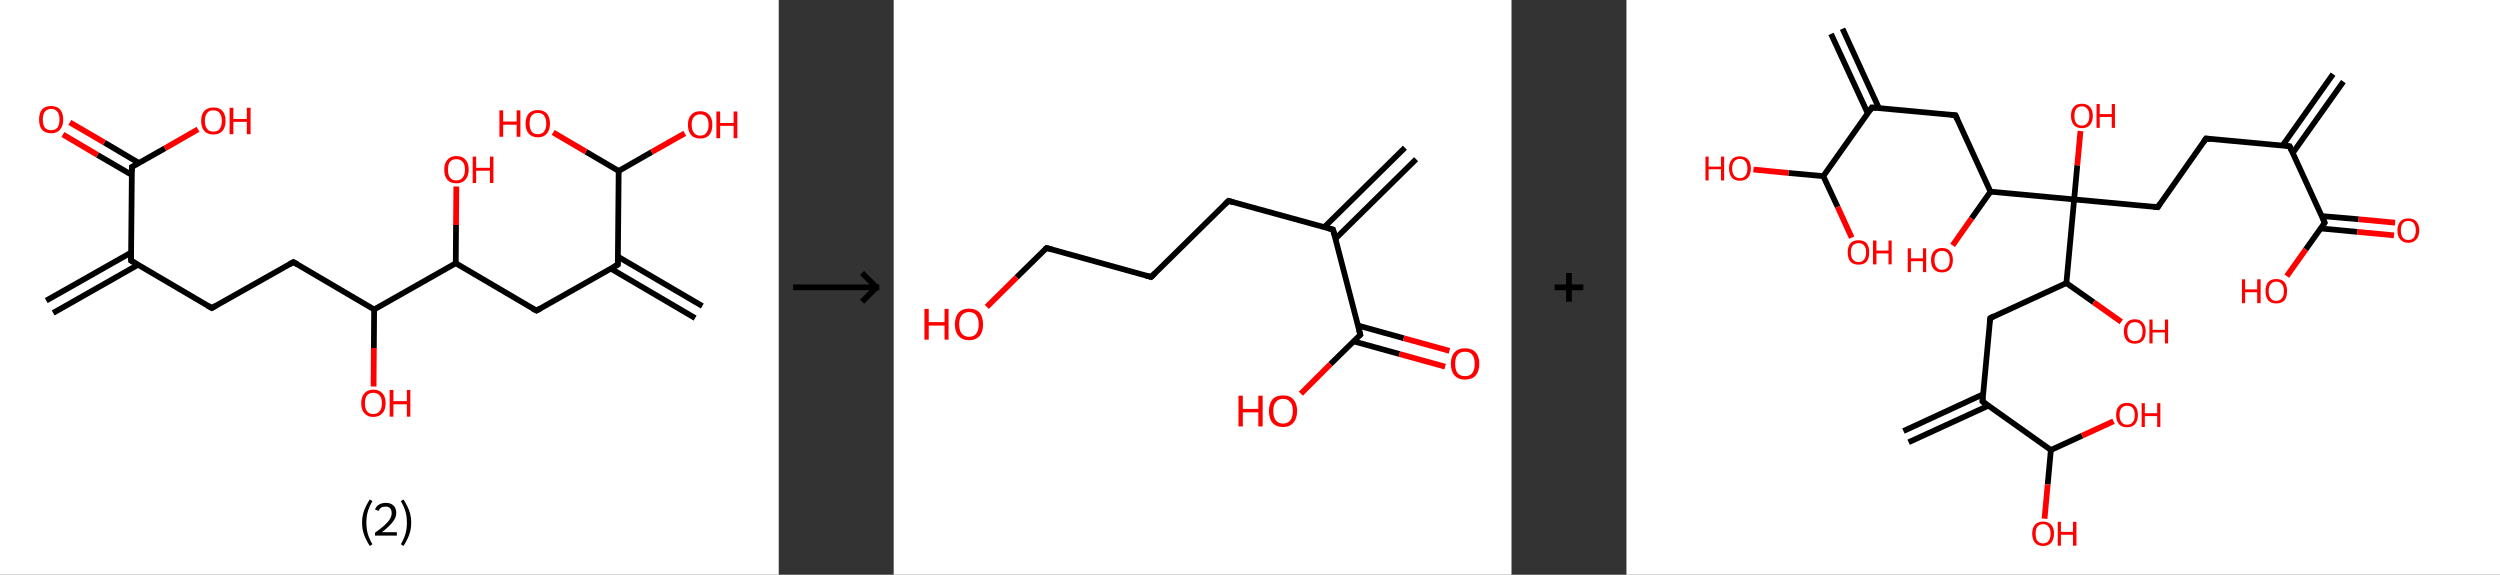 <?xml version='1.0' encoding='ASCII' standalone='yes'?>
<svg xmlns="http://www.w3.org/2000/svg" xmlns:xlink="http://www.w3.org/1999/xlink" version="1.1" width="870.0px" viewBox="0 0 870.0 200.0" height="200.0px">
  <rect x="0" y="0" width="870.0" height="200.0" fill="#333333" stroke="none"/>
  <g>
    <g transform="translate(0, 0) scale(1 1) "><!-- END OF HEADER -->
<rect style="opacity:1.0;fill:#FFFFFF;stroke:none" width="271.0" height="200.0" x="0.0" y="0.0"> </rect>
<path class="bond-0 atom-0 atom-1" d="M 16.1,104.6 L 45.6,87.9" style="fill:none;fill-rule:evenodd;stroke:#000000;stroke-width:2.0px;stroke-linecap:butt;stroke-linejoin:miter;stroke-opacity:1"/>
<path class="bond-0 atom-0 atom-1" d="M 18.5,108.9 L 48.1,92.1" style="fill:none;fill-rule:evenodd;stroke:#000000;stroke-width:2.0px;stroke-linecap:butt;stroke-linejoin:miter;stroke-opacity:1"/>
<path class="bond-1 atom-1 atom-2" d="M 45.6,90.7 L 73.7,107.2" style="fill:none;fill-rule:evenodd;stroke:#000000;stroke-width:2.0px;stroke-linecap:butt;stroke-linejoin:miter;stroke-opacity:1"/>
<path class="bond-2 atom-2 atom-3" d="M 73.7,107.2 L 102.1,91.2" style="fill:none;fill-rule:evenodd;stroke:#000000;stroke-width:2.0px;stroke-linecap:butt;stroke-linejoin:miter;stroke-opacity:1"/>
<path class="bond-3 atom-3 atom-4" d="M 102.1,91.2 L 130.2,107.7" style="fill:none;fill-rule:evenodd;stroke:#000000;stroke-width:2.0px;stroke-linecap:butt;stroke-linejoin:miter;stroke-opacity:1"/>
<path class="bond-4 atom-4 atom-5" d="M 130.2,107.7 L 130.1,121.1" style="fill:none;fill-rule:evenodd;stroke:#000000;stroke-width:2.0px;stroke-linecap:butt;stroke-linejoin:miter;stroke-opacity:1"/>
<path class="bond-4 atom-4 atom-5" d="M 130.1,121.1 L 130.0,134.5" style="fill:none;fill-rule:evenodd;stroke:#FF0000;stroke-width:2.0px;stroke-linecap:butt;stroke-linejoin:miter;stroke-opacity:1"/>
<path class="bond-5 atom-4 atom-6" d="M 130.2,107.7 L 158.6,91.6" style="fill:none;fill-rule:evenodd;stroke:#000000;stroke-width:2.0px;stroke-linecap:butt;stroke-linejoin:miter;stroke-opacity:1"/>
<path class="bond-6 atom-6 atom-7" d="M 158.6,91.6 L 158.7,78.3" style="fill:none;fill-rule:evenodd;stroke:#000000;stroke-width:2.0px;stroke-linecap:butt;stroke-linejoin:miter;stroke-opacity:1"/>
<path class="bond-6 atom-6 atom-7" d="M 158.7,78.3 L 158.8,64.9" style="fill:none;fill-rule:evenodd;stroke:#FF0000;stroke-width:2.0px;stroke-linecap:butt;stroke-linejoin:miter;stroke-opacity:1"/>
<path class="bond-7 atom-6 atom-8" d="M 158.6,91.6 L 186.7,108.1" style="fill:none;fill-rule:evenodd;stroke:#000000;stroke-width:2.0px;stroke-linecap:butt;stroke-linejoin:miter;stroke-opacity:1"/>
<path class="bond-8 atom-8 atom-9" d="M 186.7,108.1 L 215.0,92.1" style="fill:none;fill-rule:evenodd;stroke:#000000;stroke-width:2.0px;stroke-linecap:butt;stroke-linejoin:miter;stroke-opacity:1"/>
<path class="bond-9 atom-9 atom-10" d="M 212.6,93.5 L 241.9,110.7" style="fill:none;fill-rule:evenodd;stroke:#000000;stroke-width:2.0px;stroke-linecap:butt;stroke-linejoin:miter;stroke-opacity:1"/>
<path class="bond-9 atom-9 atom-10" d="M 215.0,89.3 L 244.4,106.5" style="fill:none;fill-rule:evenodd;stroke:#000000;stroke-width:2.0px;stroke-linecap:butt;stroke-linejoin:miter;stroke-opacity:1"/>
<path class="bond-10 atom-9 atom-11" d="M 215.0,92.1 L 215.3,59.5" style="fill:none;fill-rule:evenodd;stroke:#000000;stroke-width:2.0px;stroke-linecap:butt;stroke-linejoin:miter;stroke-opacity:1"/>
<path class="bond-11 atom-11 atom-12" d="M 215.3,59.5 L 226.8,52.9" style="fill:none;fill-rule:evenodd;stroke:#000000;stroke-width:2.0px;stroke-linecap:butt;stroke-linejoin:miter;stroke-opacity:1"/>
<path class="bond-11 atom-11 atom-12" d="M 226.8,52.9 L 238.3,46.4" style="fill:none;fill-rule:evenodd;stroke:#FF0000;stroke-width:2.0px;stroke-linecap:butt;stroke-linejoin:miter;stroke-opacity:1"/>
<path class="bond-12 atom-11 atom-13" d="M 215.3,59.5 L 203.9,52.8" style="fill:none;fill-rule:evenodd;stroke:#000000;stroke-width:2.0px;stroke-linecap:butt;stroke-linejoin:miter;stroke-opacity:1"/>
<path class="bond-12 atom-11 atom-13" d="M 203.9,52.8 L 192.5,46.1" style="fill:none;fill-rule:evenodd;stroke:#FF0000;stroke-width:2.0px;stroke-linecap:butt;stroke-linejoin:miter;stroke-opacity:1"/>
<path class="bond-13 atom-1 atom-14" d="M 45.6,90.7 L 45.9,58.1" style="fill:none;fill-rule:evenodd;stroke:#000000;stroke-width:2.0px;stroke-linecap:butt;stroke-linejoin:miter;stroke-opacity:1"/>
<path class="bond-14 atom-14 atom-15" d="M 48.3,56.7 L 36.3,49.6" style="fill:none;fill-rule:evenodd;stroke:#000000;stroke-width:2.0px;stroke-linecap:butt;stroke-linejoin:miter;stroke-opacity:1"/>
<path class="bond-14 atom-14 atom-15" d="M 36.3,49.6 L 24.3,42.6" style="fill:none;fill-rule:evenodd;stroke:#FF0000;stroke-width:2.0px;stroke-linecap:butt;stroke-linejoin:miter;stroke-opacity:1"/>
<path class="bond-14 atom-14 atom-15" d="M 45.9,60.9 L 33.9,53.9" style="fill:none;fill-rule:evenodd;stroke:#000000;stroke-width:2.0px;stroke-linecap:butt;stroke-linejoin:miter;stroke-opacity:1"/>
<path class="bond-14 atom-14 atom-15" d="M 33.9,53.9 L 21.9,46.8" style="fill:none;fill-rule:evenodd;stroke:#FF0000;stroke-width:2.0px;stroke-linecap:butt;stroke-linejoin:miter;stroke-opacity:1"/>
<path class="bond-15 atom-14 atom-16" d="M 45.9,58.1 L 57.4,51.6" style="fill:none;fill-rule:evenodd;stroke:#000000;stroke-width:2.0px;stroke-linecap:butt;stroke-linejoin:miter;stroke-opacity:1"/>
<path class="bond-15 atom-14 atom-16" d="M 57.4,51.6 L 68.9,45.0" style="fill:none;fill-rule:evenodd;stroke:#FF0000;stroke-width:2.0px;stroke-linecap:butt;stroke-linejoin:miter;stroke-opacity:1"/>
<path d="M 47.0,91.5 L 45.6,90.7 L 45.6,89.1" style="fill:none;stroke:#000000;stroke-width:2.0px;stroke-linecap:butt;stroke-linejoin:miter;stroke-opacity:1;"/>
<path d="M 72.3,106.4 L 73.7,107.2 L 75.1,106.4" style="fill:none;stroke:#000000;stroke-width:2.0px;stroke-linecap:butt;stroke-linejoin:miter;stroke-opacity:1;"/>
<path d="M 100.7,92.0 L 102.1,91.2 L 103.5,92.0" style="fill:none;stroke:#000000;stroke-width:2.0px;stroke-linecap:butt;stroke-linejoin:miter;stroke-opacity:1;"/>
<path d="M 185.2,107.3 L 186.7,108.1 L 188.1,107.3" style="fill:none;stroke:#000000;stroke-width:2.0px;stroke-linecap:butt;stroke-linejoin:miter;stroke-opacity:1;"/>
<path d="M 213.6,92.9 L 215.0,92.1 L 215.0,90.4" style="fill:none;stroke:#000000;stroke-width:2.0px;stroke-linecap:butt;stroke-linejoin:miter;stroke-opacity:1;"/>
<path d="M 45.9,59.7 L 45.9,58.1 L 46.5,57.8" style="fill:none;stroke:#000000;stroke-width:2.0px;stroke-linecap:butt;stroke-linejoin:miter;stroke-opacity:1;"/>
<path class="atom-5" d="M 125.7 140.3 Q 125.7 138.1, 126.8 136.9 Q 127.9 135.6, 129.9 135.6 Q 132.0 135.6, 133.1 136.9 Q 134.2 138.1, 134.2 140.3 Q 134.2 142.6, 133.1 143.8 Q 131.9 145.1, 129.9 145.1 Q 127.9 145.1, 126.8 143.8 Q 125.7 142.6, 125.7 140.3 M 129.9 144.1 Q 131.3 144.1, 132.1 143.1 Q 132.9 142.2, 132.9 140.3 Q 132.9 138.5, 132.1 137.6 Q 131.3 136.7, 129.9 136.7 Q 128.5 136.7, 127.7 137.6 Q 127.0 138.5, 127.0 140.3 Q 127.0 142.2, 127.7 143.1 Q 128.5 144.1, 129.9 144.1 " fill="#FF0000"/>
<path class="atom-5" d="M 135.6 135.7 L 136.9 135.7 L 136.9 139.6 L 141.6 139.6 L 141.6 135.7 L 142.8 135.7 L 142.8 145.0 L 141.6 145.0 L 141.6 140.7 L 136.9 140.7 L 136.9 145.0 L 135.6 145.0 L 135.6 135.7 " fill="#FF0000"/>
<path class="atom-7" d="M 154.6 59.0 Q 154.6 56.8, 155.7 55.6 Q 156.8 54.3, 158.8 54.3 Q 160.9 54.3, 162.0 55.6 Q 163.1 56.8, 163.1 59.0 Q 163.1 61.3, 161.9 62.6 Q 160.8 63.8, 158.8 63.8 Q 156.8 63.8, 155.7 62.6 Q 154.6 61.3, 154.6 59.0 M 158.8 62.8 Q 160.2 62.8, 161.0 61.8 Q 161.8 60.9, 161.8 59.0 Q 161.8 57.2, 161.0 56.3 Q 160.2 55.4, 158.8 55.4 Q 157.4 55.4, 156.6 56.3 Q 155.9 57.2, 155.9 59.0 Q 155.9 60.9, 156.6 61.8 Q 157.4 62.8, 158.8 62.8 " fill="#FF0000"/>
<path class="atom-7" d="M 164.5 54.5 L 165.7 54.5 L 165.7 58.4 L 170.5 58.4 L 170.5 54.5 L 171.7 54.5 L 171.7 63.7 L 170.5 63.7 L 170.5 59.4 L 165.7 59.4 L 165.7 63.7 L 164.5 63.7 L 164.5 54.5 " fill="#FF0000"/>
<path class="atom-12" d="M 239.4 43.4 Q 239.4 41.2, 240.5 40.0 Q 241.6 38.7, 243.7 38.7 Q 245.7 38.7, 246.8 40.0 Q 247.9 41.2, 247.9 43.4 Q 247.9 45.7, 246.8 47.0 Q 245.7 48.2, 243.7 48.2 Q 241.6 48.2, 240.5 47.0 Q 239.4 45.7, 239.4 43.4 M 243.7 47.2 Q 245.1 47.2, 245.8 46.2 Q 246.6 45.3, 246.6 43.4 Q 246.6 41.6, 245.8 40.7 Q 245.1 39.8, 243.7 39.8 Q 242.2 39.8, 241.5 40.7 Q 240.7 41.6, 240.7 43.4 Q 240.7 45.3, 241.5 46.2 Q 242.2 47.2, 243.7 47.2 " fill="#FF0000"/>
<path class="atom-12" d="M 249.3 38.8 L 250.6 38.8 L 250.6 42.8 L 255.3 42.8 L 255.3 38.8 L 256.6 38.8 L 256.6 48.1 L 255.3 48.1 L 255.3 43.8 L 250.6 43.8 L 250.6 48.1 L 249.3 48.1 L 249.3 38.8 " fill="#FF0000"/>
<path class="atom-13" d="M 173.8 38.4 L 175.1 38.4 L 175.1 42.3 L 179.8 42.3 L 179.8 38.4 L 181.1 38.4 L 181.1 47.6 L 179.8 47.6 L 179.8 43.4 L 175.1 43.4 L 175.1 47.6 L 173.8 47.6 L 173.8 38.4 " fill="#FF0000"/>
<path class="atom-13" d="M 182.9 43.0 Q 182.9 40.8, 184.0 39.5 Q 185.1 38.3, 187.2 38.3 Q 189.2 38.3, 190.3 39.5 Q 191.4 40.8, 191.4 43.0 Q 191.4 45.2, 190.3 46.5 Q 189.2 47.8, 187.2 47.8 Q 185.2 47.8, 184.0 46.5 Q 182.9 45.2, 182.9 43.0 M 187.2 46.7 Q 188.6 46.7, 189.3 45.8 Q 190.1 44.8, 190.1 43.0 Q 190.1 41.2, 189.3 40.2 Q 188.6 39.3, 187.2 39.3 Q 185.8 39.3, 185.0 40.2 Q 184.3 41.1, 184.3 43.0 Q 184.3 44.8, 185.0 45.8 Q 185.8 46.7, 187.2 46.7 " fill="#FF0000"/>
<path class="atom-15" d="M 13.6 41.6 Q 13.6 39.4, 14.6 38.1 Q 15.7 36.9, 17.8 36.9 Q 19.8 36.9, 20.9 38.1 Q 22.0 39.4, 22.0 41.6 Q 22.0 43.8, 20.9 45.1 Q 19.8 46.4, 17.8 46.4 Q 15.8 46.4, 14.6 45.1 Q 13.6 43.9, 13.6 41.6 M 17.8 45.3 Q 19.2 45.3, 20.0 44.4 Q 20.7 43.4, 20.7 41.6 Q 20.7 39.8, 20.0 38.9 Q 19.2 37.9, 17.8 37.9 Q 16.4 37.9, 15.6 38.9 Q 14.9 39.8, 14.9 41.6 Q 14.9 43.5, 15.6 44.4 Q 16.4 45.3, 17.8 45.3 " fill="#FF0000"/>
<path class="atom-16" d="M 70.0 42.1 Q 70.0 39.8, 71.1 38.6 Q 72.2 37.4, 74.3 37.4 Q 76.3 37.4, 77.4 38.6 Q 78.5 39.8, 78.5 42.1 Q 78.5 44.3, 77.4 45.6 Q 76.3 46.8, 74.3 46.8 Q 72.2 46.8, 71.1 45.6 Q 70.0 44.3, 70.0 42.1 M 74.3 45.8 Q 75.7 45.8, 76.4 44.9 Q 77.2 43.9, 77.2 42.1 Q 77.2 40.2, 76.4 39.3 Q 75.7 38.4, 74.3 38.4 Q 72.8 38.4, 72.1 39.3 Q 71.3 40.2, 71.3 42.1 Q 71.3 43.9, 72.1 44.9 Q 72.8 45.8, 74.3 45.8 " fill="#FF0000"/>
<path class="atom-16" d="M 79.9 37.5 L 81.2 37.5 L 81.2 41.4 L 85.9 41.4 L 85.9 37.5 L 87.2 37.5 L 87.2 46.7 L 85.9 46.7 L 85.9 42.4 L 81.2 42.4 L 81.2 46.7 L 79.9 46.7 L 79.9 37.5 " fill="#FF0000"/>
<path class="legend" d="M 126.0 181.9 Q 126.0 179.6, 126.7 177.7 Q 127.4 175.8, 128.7 173.8 L 129.6 174.4 Q 128.5 176.3, 128.0 178.0 Q 127.5 179.7, 127.5 181.9 Q 127.5 184.0, 128.0 185.8 Q 128.5 187.5, 129.6 189.4 L 128.7 190.0 Q 127.4 188.0, 126.7 186.1 Q 126.0 184.2, 126.0 181.9 " fill="#000000"/>
<path class="legend" d="M 130.5 177.3 Q 130.9 176.2, 131.9 175.6 Q 132.9 175.0, 134.3 175.0 Q 136.0 175.0, 136.9 175.9 Q 137.9 176.8, 137.9 178.5 Q 137.9 180.2, 136.6 181.7 Q 135.4 183.3, 132.9 185.2 L 138.1 185.2 L 138.1 186.4 L 130.5 186.4 L 130.5 185.4 Q 132.6 183.9, 133.8 182.8 Q 135.1 181.6, 135.7 180.6 Q 136.3 179.6, 136.3 178.6 Q 136.3 177.5, 135.8 176.9 Q 135.2 176.3, 134.3 176.3 Q 133.3 176.3, 132.7 176.6 Q 132.1 177.0, 131.7 177.8 L 130.5 177.3 " fill="#000000"/>
<path class="legend" d="M 143.1 181.9 Q 143.1 184.2, 142.4 186.1 Q 141.7 188.0, 140.4 190.0 L 139.5 189.4 Q 140.6 187.5, 141.1 185.8 Q 141.6 184.0, 141.6 181.9 Q 141.6 179.7, 141.1 178.0 Q 140.6 176.3, 139.5 174.4 L 140.4 173.8 Q 141.7 175.8, 142.4 177.7 Q 143.1 179.6, 143.1 181.9 " fill="#000000"/>
</g>
    <g transform="translate(271.0, 0) scale(1 1) "><line x1="5" y1="100" x2="35" y2="100" style="stroke:rgb(0,0,0);stroke-width:2"/>
  <line x1="34" y1="100" x2="29" y2="95" style="stroke:rgb(0,0,0);stroke-width:2"/>
  <line x1="34" y1="100" x2="29" y2="105" style="stroke:rgb(0,0,0);stroke-width:2"/>
</g>
    <g transform="translate(311.0, 0) scale(1 1) "><!-- END OF HEADER -->
<rect style="opacity:1.0;fill:#FFFFFF;stroke:none" width="215.0" height="200.0" x="0.0" y="0.0"> </rect>
<path class="bond-0 atom-0 atom-1" d="M 181.8,55.4 L 153.7,83.1" style="fill:none;fill-rule:evenodd;stroke:#000000;stroke-width:2.0px;stroke-linecap:butt;stroke-linejoin:miter;stroke-opacity:1"/>
<path class="bond-0 atom-0 atom-1" d="M 177.9,51.4 L 149.8,79.1" style="fill:none;fill-rule:evenodd;stroke:#000000;stroke-width:2.0px;stroke-linecap:butt;stroke-linejoin:miter;stroke-opacity:1"/>
<path class="bond-1 atom-1 atom-2" d="M 152.9,79.9 L 116.5,69.9" style="fill:none;fill-rule:evenodd;stroke:#000000;stroke-width:2.0px;stroke-linecap:butt;stroke-linejoin:miter;stroke-opacity:1"/>
<path class="bond-2 atom-2 atom-3" d="M 116.5,69.9 L 89.6,96.4" style="fill:none;fill-rule:evenodd;stroke:#000000;stroke-width:2.0px;stroke-linecap:butt;stroke-linejoin:miter;stroke-opacity:1"/>
<path class="bond-3 atom-3 atom-4" d="M 89.6,96.4 L 53.2,86.3" style="fill:none;fill-rule:evenodd;stroke:#000000;stroke-width:2.0px;stroke-linecap:butt;stroke-linejoin:miter;stroke-opacity:1"/>
<path class="bond-4 atom-4 atom-5" d="M 53.2,86.3 L 42.8,96.5" style="fill:none;fill-rule:evenodd;stroke:#000000;stroke-width:2.0px;stroke-linecap:butt;stroke-linejoin:miter;stroke-opacity:1"/>
<path class="bond-4 atom-4 atom-5" d="M 42.8,96.5 L 32.4,106.8" style="fill:none;fill-rule:evenodd;stroke:#FF0000;stroke-width:2.0px;stroke-linecap:butt;stroke-linejoin:miter;stroke-opacity:1"/>
<path class="bond-5 atom-1 atom-6" d="M 152.9,79.9 L 162.4,116.5" style="fill:none;fill-rule:evenodd;stroke:#000000;stroke-width:2.0px;stroke-linecap:butt;stroke-linejoin:miter;stroke-opacity:1"/>
<path class="bond-6 atom-6 atom-7" d="M 160.1,118.8 L 176.0,123.2" style="fill:none;fill-rule:evenodd;stroke:#000000;stroke-width:2.0px;stroke-linecap:butt;stroke-linejoin:miter;stroke-opacity:1"/>
<path class="bond-6 atom-6 atom-7" d="M 176.0,123.2 L 191.9,127.6" style="fill:none;fill-rule:evenodd;stroke:#FF0000;stroke-width:2.0px;stroke-linecap:butt;stroke-linejoin:miter;stroke-opacity:1"/>
<path class="bond-6 atom-6 atom-7" d="M 161.6,113.3 L 177.5,117.7" style="fill:none;fill-rule:evenodd;stroke:#000000;stroke-width:2.0px;stroke-linecap:butt;stroke-linejoin:miter;stroke-opacity:1"/>
<path class="bond-6 atom-6 atom-7" d="M 177.5,117.7 L 193.4,122.1" style="fill:none;fill-rule:evenodd;stroke:#FF0000;stroke-width:2.0px;stroke-linecap:butt;stroke-linejoin:miter;stroke-opacity:1"/>
<path class="bond-7 atom-6 atom-8" d="M 162.4,116.5 L 152.0,126.7" style="fill:none;fill-rule:evenodd;stroke:#000000;stroke-width:2.0px;stroke-linecap:butt;stroke-linejoin:miter;stroke-opacity:1"/>
<path class="bond-7 atom-6 atom-8" d="M 152.0,126.7 L 141.7,137.0" style="fill:none;fill-rule:evenodd;stroke:#FF0000;stroke-width:2.0px;stroke-linecap:butt;stroke-linejoin:miter;stroke-opacity:1"/>
<path d="M 151.1,79.4 L 152.9,79.9 L 153.4,81.8" style="fill:none;stroke:#000000;stroke-width:2.0px;stroke-linecap:butt;stroke-linejoin:miter;stroke-opacity:1;"/>
<path d="M 118.3,70.4 L 116.5,69.9 L 115.2,71.2" style="fill:none;stroke:#000000;stroke-width:2.0px;stroke-linecap:butt;stroke-linejoin:miter;stroke-opacity:1;"/>
<path d="M 90.9,95.1 L 89.6,96.4 L 87.8,95.9" style="fill:none;stroke:#000000;stroke-width:2.0px;stroke-linecap:butt;stroke-linejoin:miter;stroke-opacity:1;"/>
<path d="M 55.0,86.8 L 53.2,86.3 L 52.6,86.8" style="fill:none;stroke:#000000;stroke-width:2.0px;stroke-linecap:butt;stroke-linejoin:miter;stroke-opacity:1;"/>
<path d="M 161.9,114.7 L 162.4,116.5 L 161.9,117.0" style="fill:none;stroke:#000000;stroke-width:2.0px;stroke-linecap:butt;stroke-linejoin:miter;stroke-opacity:1;"/>
<path class="atom-5" d="M 10.7 107.5 L 12.2 107.5 L 12.2 112.1 L 17.7 112.1 L 17.7 107.5 L 19.1 107.5 L 19.1 118.2 L 17.7 118.2 L 17.7 113.3 L 12.2 113.3 L 12.2 118.2 L 10.7 118.2 L 10.7 107.5 " fill="#FF0000"/>
<path class="atom-5" d="M 21.3 112.9 Q 21.3 110.3, 22.6 108.8 Q 23.9 107.4, 26.2 107.4 Q 28.6 107.4, 29.9 108.8 Q 31.1 110.3, 31.1 112.9 Q 31.1 115.5, 29.9 116.9 Q 28.6 118.4, 26.2 118.4 Q 23.9 118.4, 22.6 116.9 Q 21.3 115.5, 21.3 112.9 M 26.2 117.2 Q 27.9 117.2, 28.7 116.1 Q 29.6 115.0, 29.6 112.9 Q 29.6 110.8, 28.7 109.7 Q 27.9 108.6, 26.2 108.6 Q 24.6 108.6, 23.7 109.7 Q 22.8 110.7, 22.8 112.9 Q 22.8 115.0, 23.7 116.1 Q 24.6 117.2, 26.2 117.2 " fill="#FF0000"/>
<path class="atom-7" d="M 193.9 126.6 Q 193.9 124.0, 195.2 122.6 Q 196.5 121.2, 198.8 121.2 Q 201.2 121.2, 202.5 122.6 Q 203.8 124.0, 203.8 126.6 Q 203.8 129.2, 202.5 130.7 Q 201.2 132.1, 198.8 132.1 Q 196.5 132.1, 195.2 130.7 Q 193.9 129.2, 193.9 126.6 M 198.8 130.9 Q 200.5 130.9, 201.3 129.9 Q 202.2 128.7, 202.2 126.6 Q 202.2 124.5, 201.3 123.4 Q 200.5 122.4, 198.8 122.4 Q 197.2 122.4, 196.3 123.4 Q 195.4 124.5, 195.4 126.6 Q 195.4 128.8, 196.3 129.9 Q 197.2 130.9, 198.8 130.9 " fill="#FF0000"/>
<path class="atom-8" d="M 120.0 137.7 L 121.5 137.7 L 121.5 142.3 L 126.9 142.3 L 126.9 137.7 L 128.4 137.7 L 128.4 148.4 L 126.9 148.4 L 126.9 143.5 L 121.5 143.5 L 121.5 148.4 L 120.0 148.4 L 120.0 137.7 " fill="#FF0000"/>
<path class="atom-8" d="M 130.6 143.0 Q 130.6 140.5, 131.8 139.0 Q 133.1 137.6, 135.5 137.6 Q 137.9 137.6, 139.1 139.0 Q 140.4 140.5, 140.4 143.0 Q 140.4 145.6, 139.1 147.1 Q 137.8 148.6, 135.5 148.6 Q 133.1 148.6, 131.8 147.1 Q 130.6 145.7, 130.6 143.0 M 135.5 147.4 Q 137.1 147.4, 138.0 146.3 Q 138.9 145.2, 138.9 143.0 Q 138.9 140.9, 138.0 139.9 Q 137.1 138.8, 135.5 138.8 Q 133.9 138.8, 133.0 139.9 Q 132.1 140.9, 132.1 143.0 Q 132.1 145.2, 133.0 146.3 Q 133.9 147.4, 135.5 147.4 " fill="#FF0000"/>
</g>
    <g transform="translate(526.0, 0) scale(1 1) "><line x1="15" y1="100" x2="25" y2="100" style="stroke:rgb(0,0,0);stroke-width:2"/>
  <line x1="20" y1="95" x2="20" y2="105" style="stroke:rgb(0,0,0);stroke-width:2"/>
</g>
    <g transform="translate(566.0, 0) scale(1 1) "><!-- END OF HEADER -->
<rect style="opacity:1.0;fill:#FFFFFF;stroke:none" width="304.0" height="200.0" x="0.0" y="0.0"> </rect>
<path class="bond-0 atom-0 atom-1" d="M 249.5,28.4 L 231.9,53.2" style="fill:none;fill-rule:evenodd;stroke:#000000;stroke-width:2.0px;stroke-linecap:butt;stroke-linejoin:miter;stroke-opacity:1"/>
<path class="bond-0 atom-0 atom-1" d="M 245.9,25.8 L 228.3,50.7" style="fill:none;fill-rule:evenodd;stroke:#000000;stroke-width:2.0px;stroke-linecap:butt;stroke-linejoin:miter;stroke-opacity:1"/>
<path class="bond-1 atom-1 atom-2" d="M 230.8,50.9 L 201.7,48.2" style="fill:none;fill-rule:evenodd;stroke:#000000;stroke-width:2.0px;stroke-linecap:butt;stroke-linejoin:miter;stroke-opacity:1"/>
<path class="bond-2 atom-2 atom-3" d="M 201.7,48.2 L 184.9,72.1" style="fill:none;fill-rule:evenodd;stroke:#000000;stroke-width:2.0px;stroke-linecap:butt;stroke-linejoin:miter;stroke-opacity:1"/>
<path class="bond-3 atom-3 atom-4" d="M 184.9,72.1 L 155.8,69.4" style="fill:none;fill-rule:evenodd;stroke:#000000;stroke-width:2.0px;stroke-linecap:butt;stroke-linejoin:miter;stroke-opacity:1"/>
<path class="bond-4 atom-4 atom-5" d="M 155.8,69.4 L 156.9,57.5" style="fill:none;fill-rule:evenodd;stroke:#000000;stroke-width:2.0px;stroke-linecap:butt;stroke-linejoin:miter;stroke-opacity:1"/>
<path class="bond-4 atom-4 atom-5" d="M 156.9,57.5 L 158.0,45.6" style="fill:none;fill-rule:evenodd;stroke:#FF0000;stroke-width:2.0px;stroke-linecap:butt;stroke-linejoin:miter;stroke-opacity:1"/>
<path class="bond-5 atom-4 atom-6" d="M 155.8,69.4 L 126.7,66.7" style="fill:none;fill-rule:evenodd;stroke:#000000;stroke-width:2.0px;stroke-linecap:butt;stroke-linejoin:miter;stroke-opacity:1"/>
<path class="bond-6 atom-6 atom-7" d="M 126.7,66.7 L 120.1,76.0" style="fill:none;fill-rule:evenodd;stroke:#000000;stroke-width:2.0px;stroke-linecap:butt;stroke-linejoin:miter;stroke-opacity:1"/>
<path class="bond-6 atom-6 atom-7" d="M 120.1,76.0 L 113.5,85.4" style="fill:none;fill-rule:evenodd;stroke:#FF0000;stroke-width:2.0px;stroke-linecap:butt;stroke-linejoin:miter;stroke-opacity:1"/>
<path class="bond-7 atom-6 atom-8" d="M 126.7,66.7 L 114.5,40.1" style="fill:none;fill-rule:evenodd;stroke:#000000;stroke-width:2.0px;stroke-linecap:butt;stroke-linejoin:miter;stroke-opacity:1"/>
<path class="bond-8 atom-8 atom-9" d="M 114.5,40.1 L 85.4,37.4" style="fill:none;fill-rule:evenodd;stroke:#000000;stroke-width:2.0px;stroke-linecap:butt;stroke-linejoin:miter;stroke-opacity:1"/>
<path class="bond-9 atom-9 atom-10" d="M 87.9,37.7 L 75.2,10.0" style="fill:none;fill-rule:evenodd;stroke:#000000;stroke-width:2.0px;stroke-linecap:butt;stroke-linejoin:miter;stroke-opacity:1"/>
<path class="bond-9 atom-9 atom-10" d="M 84.0,39.5 L 71.2,11.8" style="fill:none;fill-rule:evenodd;stroke:#000000;stroke-width:2.0px;stroke-linecap:butt;stroke-linejoin:miter;stroke-opacity:1"/>
<path class="bond-10 atom-9 atom-11" d="M 85.4,37.4 L 68.5,61.3" style="fill:none;fill-rule:evenodd;stroke:#000000;stroke-width:2.0px;stroke-linecap:butt;stroke-linejoin:miter;stroke-opacity:1"/>
<path class="bond-11 atom-11 atom-12" d="M 68.5,61.3 L 56.4,60.2" style="fill:none;fill-rule:evenodd;stroke:#000000;stroke-width:2.0px;stroke-linecap:butt;stroke-linejoin:miter;stroke-opacity:1"/>
<path class="bond-11 atom-11 atom-12" d="M 56.4,60.2 L 44.2,59.0" style="fill:none;fill-rule:evenodd;stroke:#FF0000;stroke-width:2.0px;stroke-linecap:butt;stroke-linejoin:miter;stroke-opacity:1"/>
<path class="bond-12 atom-11 atom-13" d="M 68.5,61.3 L 73.5,72.0" style="fill:none;fill-rule:evenodd;stroke:#000000;stroke-width:2.0px;stroke-linecap:butt;stroke-linejoin:miter;stroke-opacity:1"/>
<path class="bond-12 atom-11 atom-13" d="M 73.5,72.0 L 78.4,82.7" style="fill:none;fill-rule:evenodd;stroke:#FF0000;stroke-width:2.0px;stroke-linecap:butt;stroke-linejoin:miter;stroke-opacity:1"/>
<path class="bond-13 atom-4 atom-14" d="M 155.8,69.4 L 153.1,98.5" style="fill:none;fill-rule:evenodd;stroke:#000000;stroke-width:2.0px;stroke-linecap:butt;stroke-linejoin:miter;stroke-opacity:1"/>
<path class="bond-14 atom-14 atom-15" d="M 153.1,98.5 L 162.6,105.2" style="fill:none;fill-rule:evenodd;stroke:#000000;stroke-width:2.0px;stroke-linecap:butt;stroke-linejoin:miter;stroke-opacity:1"/>
<path class="bond-14 atom-14 atom-15" d="M 162.6,105.2 L 172.2,112.0" style="fill:none;fill-rule:evenodd;stroke:#FF0000;stroke-width:2.0px;stroke-linecap:butt;stroke-linejoin:miter;stroke-opacity:1"/>
<path class="bond-15 atom-14 atom-16" d="M 153.1,98.5 L 126.6,110.7" style="fill:none;fill-rule:evenodd;stroke:#000000;stroke-width:2.0px;stroke-linecap:butt;stroke-linejoin:miter;stroke-opacity:1"/>
<path class="bond-16 atom-16 atom-17" d="M 126.6,110.7 L 123.9,139.7" style="fill:none;fill-rule:evenodd;stroke:#000000;stroke-width:2.0px;stroke-linecap:butt;stroke-linejoin:miter;stroke-opacity:1"/>
<path class="bond-17 atom-17 atom-18" d="M 124.1,137.2 L 96.4,150.0" style="fill:none;fill-rule:evenodd;stroke:#000000;stroke-width:2.0px;stroke-linecap:butt;stroke-linejoin:miter;stroke-opacity:1"/>
<path class="bond-17 atom-17 atom-18" d="M 125.9,141.2 L 98.2,153.9" style="fill:none;fill-rule:evenodd;stroke:#000000;stroke-width:2.0px;stroke-linecap:butt;stroke-linejoin:miter;stroke-opacity:1"/>
<path class="bond-18 atom-17 atom-19" d="M 123.9,139.7 L 147.7,156.6" style="fill:none;fill-rule:evenodd;stroke:#000000;stroke-width:2.0px;stroke-linecap:butt;stroke-linejoin:miter;stroke-opacity:1"/>
<path class="bond-19 atom-19 atom-20" d="M 147.7,156.6 L 146.6,168.6" style="fill:none;fill-rule:evenodd;stroke:#000000;stroke-width:2.0px;stroke-linecap:butt;stroke-linejoin:miter;stroke-opacity:1"/>
<path class="bond-19 atom-19 atom-20" d="M 146.6,168.6 L 145.5,180.5" style="fill:none;fill-rule:evenodd;stroke:#FF0000;stroke-width:2.0px;stroke-linecap:butt;stroke-linejoin:miter;stroke-opacity:1"/>
<path class="bond-20 atom-19 atom-21" d="M 147.7,156.6 L 158.6,151.6" style="fill:none;fill-rule:evenodd;stroke:#000000;stroke-width:2.0px;stroke-linecap:butt;stroke-linejoin:miter;stroke-opacity:1"/>
<path class="bond-20 atom-19 atom-21" d="M 158.6,151.6 L 169.5,146.6" style="fill:none;fill-rule:evenodd;stroke:#FF0000;stroke-width:2.0px;stroke-linecap:butt;stroke-linejoin:miter;stroke-opacity:1"/>
<path class="bond-21 atom-1 atom-22" d="M 230.8,50.9 L 243.0,77.5" style="fill:none;fill-rule:evenodd;stroke:#000000;stroke-width:2.0px;stroke-linecap:butt;stroke-linejoin:miter;stroke-opacity:1"/>
<path class="bond-22 atom-22 atom-23" d="M 241.6,79.5 L 254.4,80.7" style="fill:none;fill-rule:evenodd;stroke:#000000;stroke-width:2.0px;stroke-linecap:butt;stroke-linejoin:miter;stroke-opacity:1"/>
<path class="bond-22 atom-22 atom-23" d="M 254.4,80.7 L 267.1,81.9" style="fill:none;fill-rule:evenodd;stroke:#FF0000;stroke-width:2.0px;stroke-linecap:butt;stroke-linejoin:miter;stroke-opacity:1"/>
<path class="bond-22 atom-22 atom-23" d="M 242.0,75.2 L 254.8,76.3" style="fill:none;fill-rule:evenodd;stroke:#000000;stroke-width:2.0px;stroke-linecap:butt;stroke-linejoin:miter;stroke-opacity:1"/>
<path class="bond-22 atom-22 atom-23" d="M 254.8,76.3 L 267.5,77.5" style="fill:none;fill-rule:evenodd;stroke:#FF0000;stroke-width:2.0px;stroke-linecap:butt;stroke-linejoin:miter;stroke-opacity:1"/>
<path class="bond-23 atom-22 atom-24" d="M 243.0,77.5 L 236.4,86.8" style="fill:none;fill-rule:evenodd;stroke:#000000;stroke-width:2.0px;stroke-linecap:butt;stroke-linejoin:miter;stroke-opacity:1"/>
<path class="bond-23 atom-22 atom-24" d="M 236.4,86.8 L 229.8,96.1" style="fill:none;fill-rule:evenodd;stroke:#FF0000;stroke-width:2.0px;stroke-linecap:butt;stroke-linejoin:miter;stroke-opacity:1"/>
<path d="M 229.4,50.8 L 230.8,50.9 L 231.4,52.3" style="fill:none;stroke:#000000;stroke-width:2.0px;stroke-linecap:butt;stroke-linejoin:miter;stroke-opacity:1;"/>
<path d="M 203.2,48.4 L 201.7,48.2 L 200.9,49.4" style="fill:none;stroke:#000000;stroke-width:2.0px;stroke-linecap:butt;stroke-linejoin:miter;stroke-opacity:1;"/>
<path d="M 185.7,70.9 L 184.9,72.1 L 183.4,71.9" style="fill:none;stroke:#000000;stroke-width:2.0px;stroke-linecap:butt;stroke-linejoin:miter;stroke-opacity:1;"/>
<path d="M 115.1,41.5 L 114.5,40.1 L 113.0,40.0" style="fill:none;stroke:#000000;stroke-width:2.0px;stroke-linecap:butt;stroke-linejoin:miter;stroke-opacity:1;"/>
<path d="M 86.9,37.6 L 85.4,37.4 L 84.6,38.6" style="fill:none;stroke:#000000;stroke-width:2.0px;stroke-linecap:butt;stroke-linejoin:miter;stroke-opacity:1;"/>
<path d="M 127.9,110.0 L 126.6,110.7 L 126.4,112.1" style="fill:none;stroke:#000000;stroke-width:2.0px;stroke-linecap:butt;stroke-linejoin:miter;stroke-opacity:1;"/>
<path d="M 124.0,138.3 L 123.9,139.7 L 125.1,140.6" style="fill:none;stroke:#000000;stroke-width:2.0px;stroke-linecap:butt;stroke-linejoin:miter;stroke-opacity:1;"/>
<path d="M 242.4,76.1 L 243.0,77.5 L 242.7,77.9" style="fill:none;stroke:#000000;stroke-width:2.0px;stroke-linecap:butt;stroke-linejoin:miter;stroke-opacity:1;"/>
<path class="atom-5" d="M 154.7 40.3 Q 154.7 38.3, 155.7 37.2 Q 156.6 36.1, 158.5 36.1 Q 160.3 36.1, 161.3 37.2 Q 162.3 38.3, 162.3 40.3 Q 162.3 42.3, 161.3 43.5 Q 160.3 44.6, 158.5 44.6 Q 156.7 44.6, 155.7 43.5 Q 154.7 42.3, 154.7 40.3 M 158.5 43.7 Q 159.7 43.7, 160.4 42.8 Q 161.1 42.0, 161.1 40.3 Q 161.1 38.7, 160.4 37.9 Q 159.7 37.0, 158.5 37.0 Q 157.2 37.0, 156.5 37.9 Q 155.9 38.7, 155.9 40.3 Q 155.9 42.0, 156.5 42.8 Q 157.2 43.7, 158.5 43.7 " fill="#FF0000"/>
<path class="atom-5" d="M 163.6 36.2 L 164.7 36.2 L 164.7 39.7 L 168.9 39.7 L 168.9 36.2 L 170.0 36.2 L 170.0 44.5 L 168.9 44.5 L 168.9 40.7 L 164.7 40.7 L 164.7 44.5 L 163.6 44.5 L 163.6 36.2 " fill="#FF0000"/>
<path class="atom-7" d="M 97.9 86.4 L 99.0 86.4 L 99.0 89.9 L 103.2 89.9 L 103.2 86.4 L 104.3 86.4 L 104.3 94.7 L 103.2 94.7 L 103.2 90.9 L 99.0 90.9 L 99.0 94.7 L 97.9 94.7 L 97.9 86.4 " fill="#FF0000"/>
<path class="atom-7" d="M 106.0 90.5 Q 106.0 88.5, 107.0 87.4 Q 108.0 86.3, 109.8 86.3 Q 111.7 86.3, 112.6 87.4 Q 113.6 88.5, 113.6 90.5 Q 113.6 92.5, 112.6 93.7 Q 111.6 94.8, 109.8 94.8 Q 108.0 94.8, 107.0 93.7 Q 106.0 92.6, 106.0 90.5 M 109.8 93.9 Q 111.1 93.9, 111.8 93.0 Q 112.5 92.2, 112.5 90.5 Q 112.5 88.9, 111.8 88.1 Q 111.1 87.3, 109.8 87.3 Q 108.6 87.3, 107.9 88.1 Q 107.2 88.9, 107.2 90.5 Q 107.2 92.2, 107.9 93.0 Q 108.6 93.9, 109.8 93.9 " fill="#FF0000"/>
<path class="atom-12" d="M 27.5 54.5 L 28.6 54.5 L 28.6 58.0 L 32.9 58.0 L 32.9 54.5 L 34.0 54.5 L 34.0 62.8 L 32.9 62.8 L 32.9 58.9 L 28.6 58.9 L 28.6 62.8 L 27.5 62.8 L 27.5 54.5 " fill="#FF0000"/>
<path class="atom-12" d="M 35.7 58.6 Q 35.7 56.6, 36.7 55.5 Q 37.6 54.4, 39.5 54.4 Q 41.3 54.4, 42.3 55.5 Q 43.3 56.6, 43.3 58.6 Q 43.3 60.6, 42.3 61.8 Q 41.3 62.9, 39.5 62.9 Q 37.6 62.9, 36.7 61.8 Q 35.7 60.6, 35.7 58.6 M 39.5 62.0 Q 40.7 62.0, 41.4 61.1 Q 42.1 60.3, 42.1 58.6 Q 42.1 57.0, 41.4 56.2 Q 40.7 55.3, 39.5 55.3 Q 38.2 55.3, 37.5 56.2 Q 36.8 57.0, 36.8 58.6 Q 36.8 60.3, 37.5 61.1 Q 38.2 62.0, 39.5 62.0 " fill="#FF0000"/>
<path class="atom-13" d="M 77.0 87.8 Q 77.0 85.9, 77.9 84.7 Q 78.9 83.6, 80.8 83.6 Q 82.6 83.6, 83.6 84.7 Q 84.5 85.9, 84.5 87.8 Q 84.5 89.8, 83.6 91.0 Q 82.6 92.1, 80.8 92.1 Q 78.9 92.1, 77.9 91.0 Q 77.0 89.9, 77.0 87.8 M 80.8 91.2 Q 82.0 91.2, 82.7 90.3 Q 83.4 89.5, 83.4 87.8 Q 83.4 86.2, 82.7 85.4 Q 82.0 84.6, 80.8 84.6 Q 79.5 84.6, 78.8 85.4 Q 78.1 86.2, 78.1 87.8 Q 78.1 89.5, 78.8 90.3 Q 79.5 91.2, 80.8 91.2 " fill="#FF0000"/>
<path class="atom-13" d="M 85.8 83.7 L 87.0 83.7 L 87.0 87.2 L 91.2 87.2 L 91.2 83.7 L 92.3 83.7 L 92.3 92.0 L 91.2 92.0 L 91.2 88.2 L 87.0 88.2 L 87.0 92.0 L 85.8 92.0 L 85.8 83.7 " fill="#FF0000"/>
<path class="atom-15" d="M 173.1 115.3 Q 173.1 113.4, 174.1 112.3 Q 175.1 111.1, 176.9 111.1 Q 178.8 111.1, 179.7 112.3 Q 180.7 113.4, 180.7 115.3 Q 180.7 117.4, 179.7 118.5 Q 178.7 119.6, 176.9 119.6 Q 175.1 119.6, 174.1 118.5 Q 173.1 117.4, 173.1 115.3 M 176.9 118.7 Q 178.2 118.7, 178.9 117.9 Q 179.6 117.0, 179.6 115.3 Q 179.6 113.7, 178.9 112.9 Q 178.2 112.1, 176.9 112.1 Q 175.7 112.1, 175.0 112.9 Q 174.3 113.7, 174.3 115.3 Q 174.3 117.0, 175.0 117.9 Q 175.7 118.7, 176.9 118.7 " fill="#FF0000"/>
<path class="atom-15" d="M 182.0 111.2 L 183.1 111.2 L 183.1 114.8 L 187.4 114.8 L 187.4 111.2 L 188.5 111.2 L 188.5 119.5 L 187.4 119.5 L 187.4 115.7 L 183.1 115.7 L 183.1 119.5 L 182.0 119.5 L 182.0 111.2 " fill="#FF0000"/>
<path class="atom-20" d="M 141.2 185.7 Q 141.2 183.7, 142.2 182.6 Q 143.2 181.5, 145.0 181.5 Q 146.8 181.5, 147.8 182.6 Q 148.8 183.7, 148.8 185.7 Q 148.8 187.7, 147.8 188.9 Q 146.8 190.0, 145.0 190.0 Q 143.2 190.0, 142.2 188.9 Q 141.2 187.7, 141.2 185.7 M 145.0 189.1 Q 146.3 189.1, 146.9 188.2 Q 147.6 187.4, 147.6 185.7 Q 147.6 184.1, 146.9 183.3 Q 146.3 182.4, 145.0 182.4 Q 143.7 182.4, 143.0 183.3 Q 142.4 184.1, 142.4 185.7 Q 142.4 187.4, 143.0 188.2 Q 143.7 189.1, 145.0 189.1 " fill="#FF0000"/>
<path class="atom-20" d="M 150.1 181.6 L 151.2 181.6 L 151.2 185.1 L 155.4 185.1 L 155.4 181.6 L 156.6 181.6 L 156.6 189.9 L 155.4 189.9 L 155.4 186.1 L 151.2 186.1 L 151.2 189.9 L 150.1 189.9 L 150.1 181.6 " fill="#FF0000"/>
<path class="atom-21" d="M 170.4 144.4 Q 170.4 142.4, 171.4 141.3 Q 172.4 140.2, 174.2 140.2 Q 176.1 140.2, 177.0 141.3 Q 178.0 142.4, 178.0 144.4 Q 178.0 146.4, 177.0 147.6 Q 176.0 148.7, 174.2 148.7 Q 172.4 148.7, 171.4 147.6 Q 170.4 146.4, 170.4 144.4 M 174.2 147.8 Q 175.5 147.8, 176.2 146.9 Q 176.9 146.1, 176.9 144.4 Q 176.9 142.8, 176.2 142.0 Q 175.5 141.2, 174.2 141.2 Q 173.0 141.2, 172.3 142.0 Q 171.6 142.8, 171.6 144.4 Q 171.6 146.1, 172.3 146.9 Q 173.0 147.8, 174.2 147.8 " fill="#FF0000"/>
<path class="atom-21" d="M 179.3 140.3 L 180.4 140.3 L 180.4 143.8 L 184.7 143.8 L 184.7 140.3 L 185.8 140.3 L 185.8 148.6 L 184.7 148.6 L 184.7 144.8 L 180.4 144.8 L 180.4 148.6 L 179.3 148.6 L 179.3 140.3 " fill="#FF0000"/>
<path class="atom-23" d="M 268.3 80.2 Q 268.3 78.2, 269.3 77.1 Q 270.3 76.0, 272.1 76.0 Q 273.9 76.0, 274.9 77.1 Q 275.9 78.2, 275.9 80.2 Q 275.9 82.2, 274.9 83.3 Q 273.9 84.5, 272.1 84.5 Q 270.3 84.5, 269.3 83.3 Q 268.3 82.2, 268.3 80.2 M 272.1 83.5 Q 273.4 83.5, 274.0 82.7 Q 274.7 81.8, 274.7 80.2 Q 274.7 78.6, 274.0 77.7 Q 273.4 76.9, 272.1 76.9 Q 270.8 76.9, 270.2 77.7 Q 269.5 78.5, 269.5 80.2 Q 269.5 81.8, 270.2 82.7 Q 270.8 83.5, 272.1 83.5 " fill="#FF0000"/>
<path class="atom-24" d="M 214.2 97.2 L 215.3 97.2 L 215.3 100.7 L 219.5 100.7 L 219.5 97.2 L 220.7 97.2 L 220.7 105.5 L 219.5 105.5 L 219.5 101.7 L 215.3 101.7 L 215.3 105.5 L 214.2 105.5 L 214.2 97.2 " fill="#FF0000"/>
<path class="atom-24" d="M 222.4 101.3 Q 222.4 99.3, 223.3 98.2 Q 224.3 97.1, 226.1 97.1 Q 228.0 97.1, 229.0 98.2 Q 229.9 99.3, 229.9 101.3 Q 229.9 103.3, 229.0 104.5 Q 228.0 105.6, 226.1 105.6 Q 224.3 105.6, 223.3 104.5 Q 222.4 103.3, 222.4 101.3 M 226.1 104.7 Q 227.4 104.7, 228.1 103.8 Q 228.8 103.0, 228.8 101.3 Q 228.8 99.7, 228.1 98.9 Q 227.4 98.0, 226.1 98.0 Q 224.9 98.0, 224.2 98.9 Q 223.5 99.7, 223.5 101.3 Q 223.5 103.0, 224.2 103.8 Q 224.9 104.7, 226.1 104.7 " fill="#FF0000"/>
</g>
  </g>
</svg>
